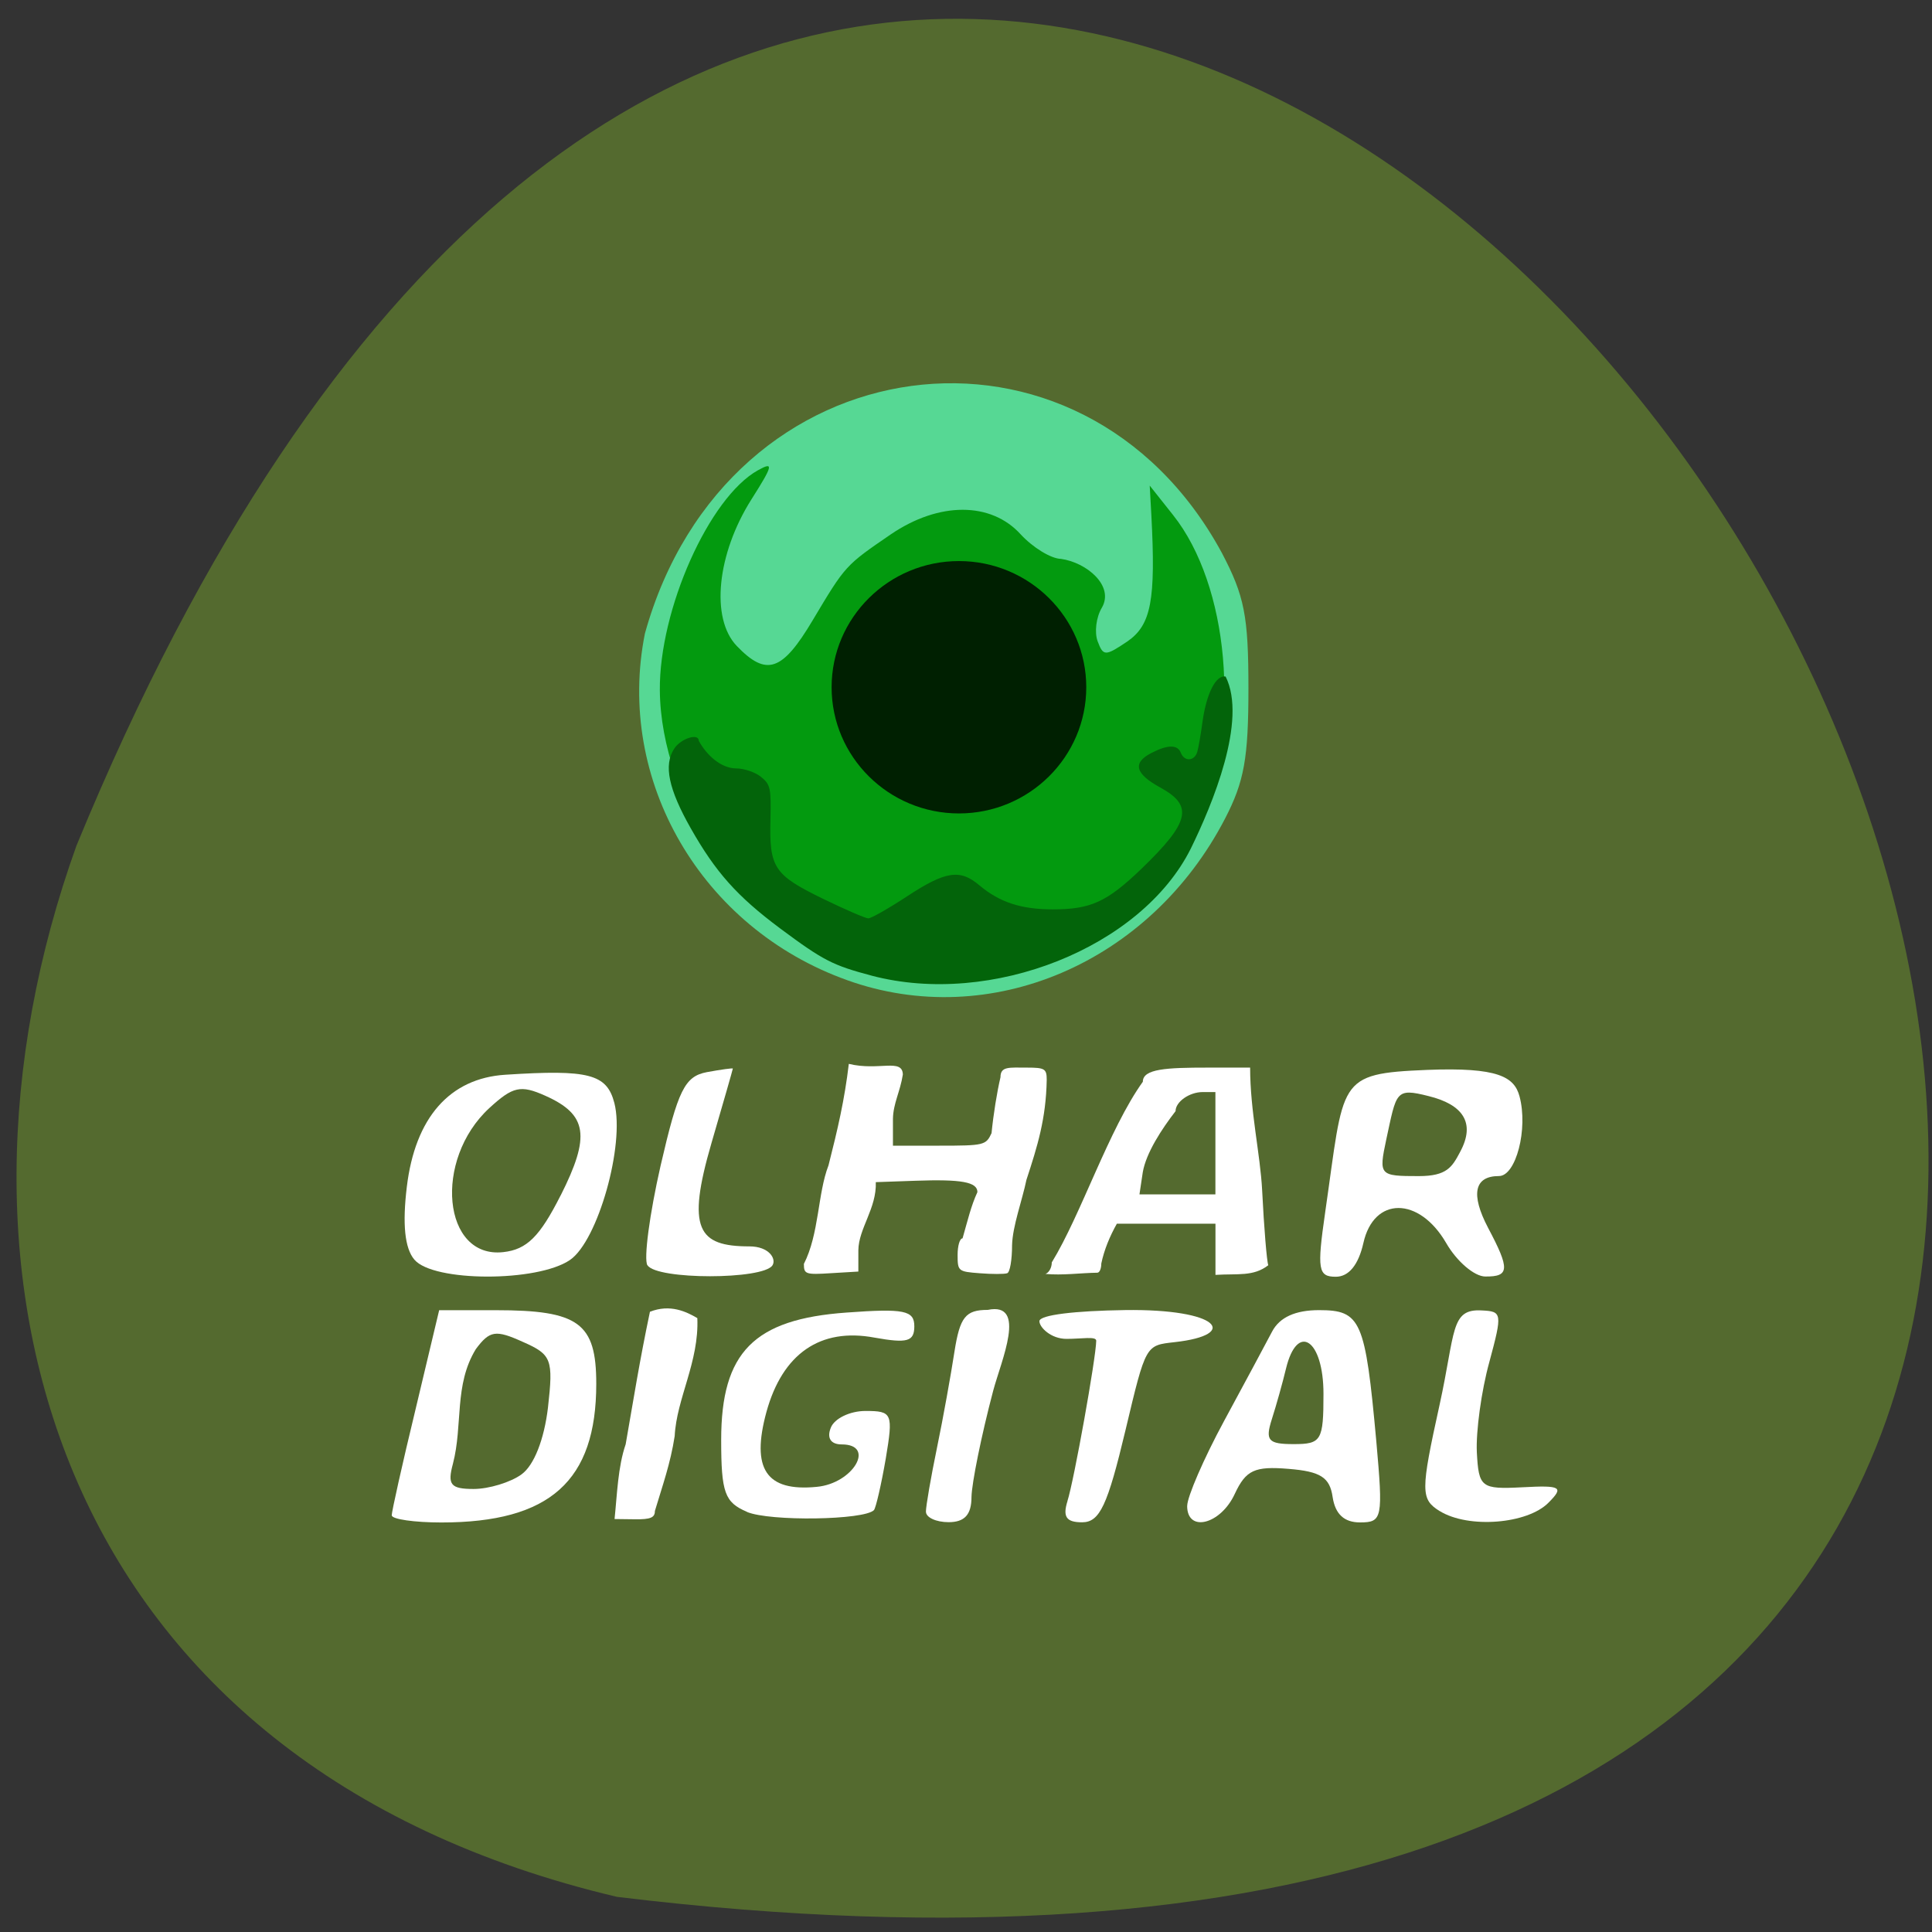 <svg xmlns="http://www.w3.org/2000/svg" viewBox="0 0 32 32"><rect x="0" y="0" width="32" height="32" fill="#333333" stroke="none"/><path d="m 10.219 31.418 c 45.629 5.539 7.809 -58.16 -8.953 -17.41 c -2.57 7.16 -0.34 15.215 8.953 17.41" fill="#546a2f"/><path d="m 14.03 16.234 c -2.414 -0.863 -3.836 -3.309 -3.348 -5.742 c 1.355 -4.871 7.234 -5.617 9.555 -1.336 c 0.375 0.715 0.441 1.043 0.441 2.246 c 0 1.156 -0.07 1.543 -0.387 2.156 c -1.242 2.395 -3.891 3.527 -6.262 2.676" fill="#56d894"/><path d="m 13.984 15.961 c -1.629 -0.602 -3.039 -2.691 -3.055 -4.527 c -0.012 -1.336 0.816 -3.195 1.625 -3.645 c 0.266 -0.148 0.25 -0.082 -0.109 0.484 c -0.57 0.902 -0.68 1.969 -0.242 2.426 c 0.492 0.512 0.754 0.422 1.258 -0.426 c 0.543 -0.91 0.539 -0.906 1.293 -1.422 c 0.797 -0.543 1.66 -0.543 2.152 0 c 0.203 0.219 0.5 0.402 0.668 0.406 c 0.422 0.059 0.887 0.445 0.676 0.809 c -0.094 0.156 -0.125 0.406 -0.07 0.555 c 0.094 0.25 0.125 0.25 0.492 0.004 c 0.395 -0.273 0.473 -0.68 0.398 -2.094 l -0.027 -0.488 l 0.387 0.488 c 0.926 1.164 1.129 3.473 0.438 4.961 c -0.488 1.051 -1.488 2.027 -2.473 2.41 c -0.984 0.387 -2.461 0.41 -3.41 0.059" fill="#039a0f"/><path d="m 14.438 16.16 c -0.648 -0.172 -0.801 -0.25 -1.52 -0.785 c -0.711 -0.531 -1.066 -0.93 -1.477 -1.656 c -0.367 -0.648 -0.453 -1.047 -0.273 -1.32 c 0.109 -0.168 0.406 -0.262 0.406 -0.129 c 0.129 0.238 0.367 0.453 0.613 0.457 c 0.137 0 0.324 0.063 0.418 0.141 c 0.156 0.125 0.168 0.188 0.156 0.703 c -0.02 0.801 0.055 0.918 0.871 1.316 c 0.363 0.176 0.703 0.324 0.75 0.324 c 0.047 0 0.336 -0.164 0.645 -0.367 c 0.637 -0.418 0.875 -0.453 1.195 -0.18 c 0.336 0.281 0.691 0.398 1.215 0.398 c 0.629 0 0.895 -0.121 1.469 -0.672 c 0.801 -0.773 0.863 -1.043 0.316 -1.344 c -0.422 -0.23 -0.469 -0.41 -0.152 -0.574 c 0.273 -0.141 0.434 -0.141 0.488 -0.004 c 0.059 0.152 0.227 0.141 0.273 -0.016 c 0.02 -0.07 0.059 -0.293 0.086 -0.496 c 0.066 -0.473 0.223 -0.781 0.383 -0.75 c 0.363 0.723 -0.219 2.121 -0.578 2.852 c -0.82 1.637 -3.301 2.625 -5.285 2.102" fill="#03640a"/><g fill="#fff"><path d="m 6.863 20.863 c -0.16 -0.188 -0.199 -0.59 -0.125 -1.203 c 0.137 -1.148 0.711 -1.801 1.633 -1.859 c 1.383 -0.09 1.68 -0.012 1.805 0.469 c 0.176 0.691 -0.273 2.281 -0.734 2.598 c -0.539 0.371 -2.266 0.367 -2.578 -0.004 m 2.422 -1.063 c 0.496 -0.984 0.445 -1.34 -0.254 -1.652 c -0.41 -0.184 -0.539 -0.152 -0.926 0.203 c -0.934 0.859 -0.773 2.5 0.23 2.387 c 0.391 -0.043 0.605 -0.258 0.949 -0.938"/><path d="m 10.723 20.957 c -0.063 -0.102 0.035 -0.844 0.219 -1.652 c 0.289 -1.25 0.398 -1.477 0.766 -1.547 c 0.234 -0.043 0.43 -0.07 0.43 -0.059 c 0 0.012 -0.16 0.57 -0.355 1.238 c -0.414 1.422 -0.223 1.707 0.629 1.707 c 0.328 0 0.449 0.207 0.383 0.313 c -0.152 0.242 -1.918 0.242 -2.07 0"/><path d="m 21.949 20.08 c 0.32 -2.203 0.18 -2.297 1.688 -2.359 c 1.18 -0.047 1.445 0.117 1.531 0.438 c 0.145 0.539 -0.059 1.32 -0.34 1.32 c -0.41 0 -0.473 0.301 -0.18 0.859 c 0.363 0.684 0.355 0.809 -0.047 0.805 c -0.18 0 -0.473 -0.25 -0.648 -0.555 c -0.449 -0.773 -1.199 -0.773 -1.371 0 c -0.082 0.363 -0.242 0.559 -0.457 0.559 c -0.293 0 -0.313 -0.117 -0.176 -1.066 m 2.234 -1 c 0.266 -0.488 0.039 -0.789 -0.52 -0.926 c -0.555 -0.141 -0.531 -0.07 -0.703 0.723 c -0.125 0.59 -0.113 0.602 0.539 0.602 c 0.465 0 0.551 -0.148 0.684 -0.398"/><path d="m 19.664 24.941 c 0 -0.148 0.273 -0.781 0.609 -1.402 c 0.336 -0.621 0.695 -1.289 0.797 -1.484 c 0.125 -0.238 0.387 -0.355 0.777 -0.355 c 0.695 0 0.766 0.164 0.949 2.172 c 0.113 1.273 0.102 1.344 -0.27 1.344 c -0.262 0 -0.41 -0.137 -0.453 -0.418 c -0.047 -0.328 -0.199 -0.426 -0.73 -0.469 c -0.563 -0.047 -0.707 0.02 -0.891 0.414 c -0.234 0.508 -0.789 0.648 -0.789 0.199 m 2.258 -1.855 c 0 -0.902 -0.434 -1.191 -0.621 -0.418 c -0.055 0.23 -0.16 0.605 -0.234 0.836 c -0.113 0.355 -0.063 0.414 0.363 0.414 c 0.457 0 0.492 -0.059 0.492 -0.832"/><path d="m 23.848 25.03 c -0.32 -0.199 -0.32 -0.328 -0.004 -1.762 c 0.266 -1.211 0.176 -1.594 0.699 -1.563 c 0.336 0.016 0.344 0.043 0.125 0.855 c -0.133 0.48 -0.223 1.152 -0.207 1.492 c 0.031 0.586 0.07 0.617 0.754 0.582 c 0.645 -0.035 0.691 -0.004 0.434 0.254 c -0.348 0.355 -1.324 0.434 -1.801 0.141"/><path d="m 17.68 24.863 c 0.109 -0.34 0.473 -2.371 0.477 -2.656 c 0 -0.078 -0.234 -0.031 -0.492 -0.031 c -0.258 0 -0.449 -0.191 -0.449 -0.293 c 0 -0.105 0.598 -0.172 1.414 -0.184 c 1.57 -0.023 1.906 0.41 0.828 0.531 c -0.484 0.055 -0.477 0.031 -0.816 1.457 c -0.297 1.246 -0.426 1.527 -0.719 1.527 c -0.262 0 -0.324 -0.09 -0.242 -0.352"/><path d="m 15.336 25.04 c 0 -0.094 0.082 -0.57 0.184 -1.063 c 0.102 -0.492 0.23 -1.207 0.289 -1.59 c 0.09 -0.574 0.184 -0.691 0.551 -0.691 c 0.66 -0.137 0.223 0.84 0.09 1.34 c -0.195 0.738 -0.355 1.531 -0.359 1.758 c 0 0.293 -0.113 0.418 -0.379 0.418 c -0.207 0 -0.375 -0.078 -0.375 -0.172"/><path d="m 12.371 25.04 c -0.367 -0.156 -0.426 -0.316 -0.426 -1.191 c 0 -1.453 0.543 -2 2.078 -2.109 c 0.953 -0.07 1.121 -0.035 1.121 0.227 c 0 0.254 -0.117 0.285 -0.66 0.188 c -0.898 -0.168 -1.523 0.266 -1.789 1.23 c -0.258 0.945 -0.004 1.324 0.832 1.242 c 0.605 -0.055 0.984 -0.703 0.414 -0.703 c -0.18 0 -0.25 -0.105 -0.18 -0.277 c 0.059 -0.152 0.316 -0.277 0.574 -0.277 c 0.445 0 0.461 0.039 0.336 0.789 c -0.074 0.43 -0.164 0.816 -0.195 0.852 c -0.156 0.168 -1.727 0.191 -2.105 0.031"/><path d="m 6.488 25.1 c 0 -0.063 0.176 -0.855 0.395 -1.758 l 0.391 -1.641 h 0.938 c 1.375 0 1.664 0.211 1.664 1.219 c 0 1.609 -0.766 2.297 -2.566 2.297 c -0.449 0 -0.82 -0.055 -0.82 -0.117 m 2.148 -0.68 c 0.207 -0.148 0.375 -0.578 0.438 -1.105 c 0.09 -0.801 0.063 -0.879 -0.418 -1.09 c -0.449 -0.203 -0.547 -0.188 -0.777 0.121 c -0.363 0.594 -0.211 1.25 -0.379 1.898 c -0.094 0.348 -0.039 0.418 0.344 0.418 c 0.25 0 0.609 -0.109 0.793 -0.242"/><path d="m 13.313 20.938 c 0.258 -0.504 0.227 -1.164 0.41 -1.637 c 0.152 -0.598 0.266 -1.086 0.336 -1.68 c 0.496 0.121 0.887 -0.098 0.895 0.176 c -0.043 0.281 -0.16 0.48 -0.164 0.734 v 0.445 h 0.77 c 0.742 0 0.77 -0.008 0.863 -0.207 c 0.031 -0.313 0.09 -0.68 0.148 -0.926 c 0 -0.184 0.141 -0.16 0.438 -0.16 c 0.297 0 0.328 0.02 0.328 0.203 c -0.012 0.645 -0.152 1.094 -0.336 1.656 c -0.07 0.34 -0.23 0.766 -0.238 1.082 c 0 0.242 -0.035 0.453 -0.082 0.465 c -0.047 0.016 -0.25 0.016 -0.453 0 c -0.359 -0.027 -0.367 -0.035 -0.367 -0.305 c 0 -0.148 0.035 -0.273 0.082 -0.273 c 0.086 -0.301 0.141 -0.539 0.246 -0.766 c 0 -0.168 -0.266 -0.215 -1.027 -0.188 l -0.656 0.023 c 0.016 0.434 -0.285 0.766 -0.289 1.129 v 0.352 l -0.453 0.027 c -0.422 0.027 -0.449 0.016 -0.449 -0.152"/><path d="m 17.316 21.1 c 0.059 -0.02 0.105 -0.105 0.105 -0.191 c 0.484 -0.789 0.945 -2.207 1.508 -2.992 c 0 -0.215 0.395 -0.234 1.074 -0.234 h 0.703 c 0 0.719 0.168 1.434 0.199 2.031 c 0.031 0.625 0.078 1.188 0.102 1.242 c -0.246 0.191 -0.504 0.137 -0.875 0.16 v -0.848 h -1.633 c -0.117 0.207 -0.211 0.434 -0.258 0.66 c 0 0.082 -0.027 0.148 -0.063 0.152 c -0.285 0.004 -0.578 0.047 -0.863 0.02 m 2.816 -2.164 v -0.848 h -0.211 c -0.219 0 -0.449 0.16 -0.449 0.316 c -0.227 0.293 -0.488 0.691 -0.543 1.012 l -0.055 0.367 h 1.258"/><path d="m 10.363 23.922 c 0.137 -0.781 0.227 -1.363 0.402 -2.195 c 0.336 -0.133 0.605 0 0.785 0.105 c 0.031 0.723 -0.344 1.332 -0.375 1.953 c -0.07 0.457 -0.203 0.824 -0.328 1.242 c 0 0.109 -0.07 0.141 -0.336 0.137 l -0.332 -0.004 c 0.043 -0.41 0.055 -0.863 0.184 -1.238"/></g><path d="m 17.992 11.383 c 0 1.152 -0.945 2.09 -2.109 2.09 c -1.164 0 -2.109 -0.938 -2.109 -2.09 c 0 -1.152 0.945 -2.09 2.109 -2.09 c 1.164 0 2.109 0.938 2.109 2.09" fill="#002001"/></svg>